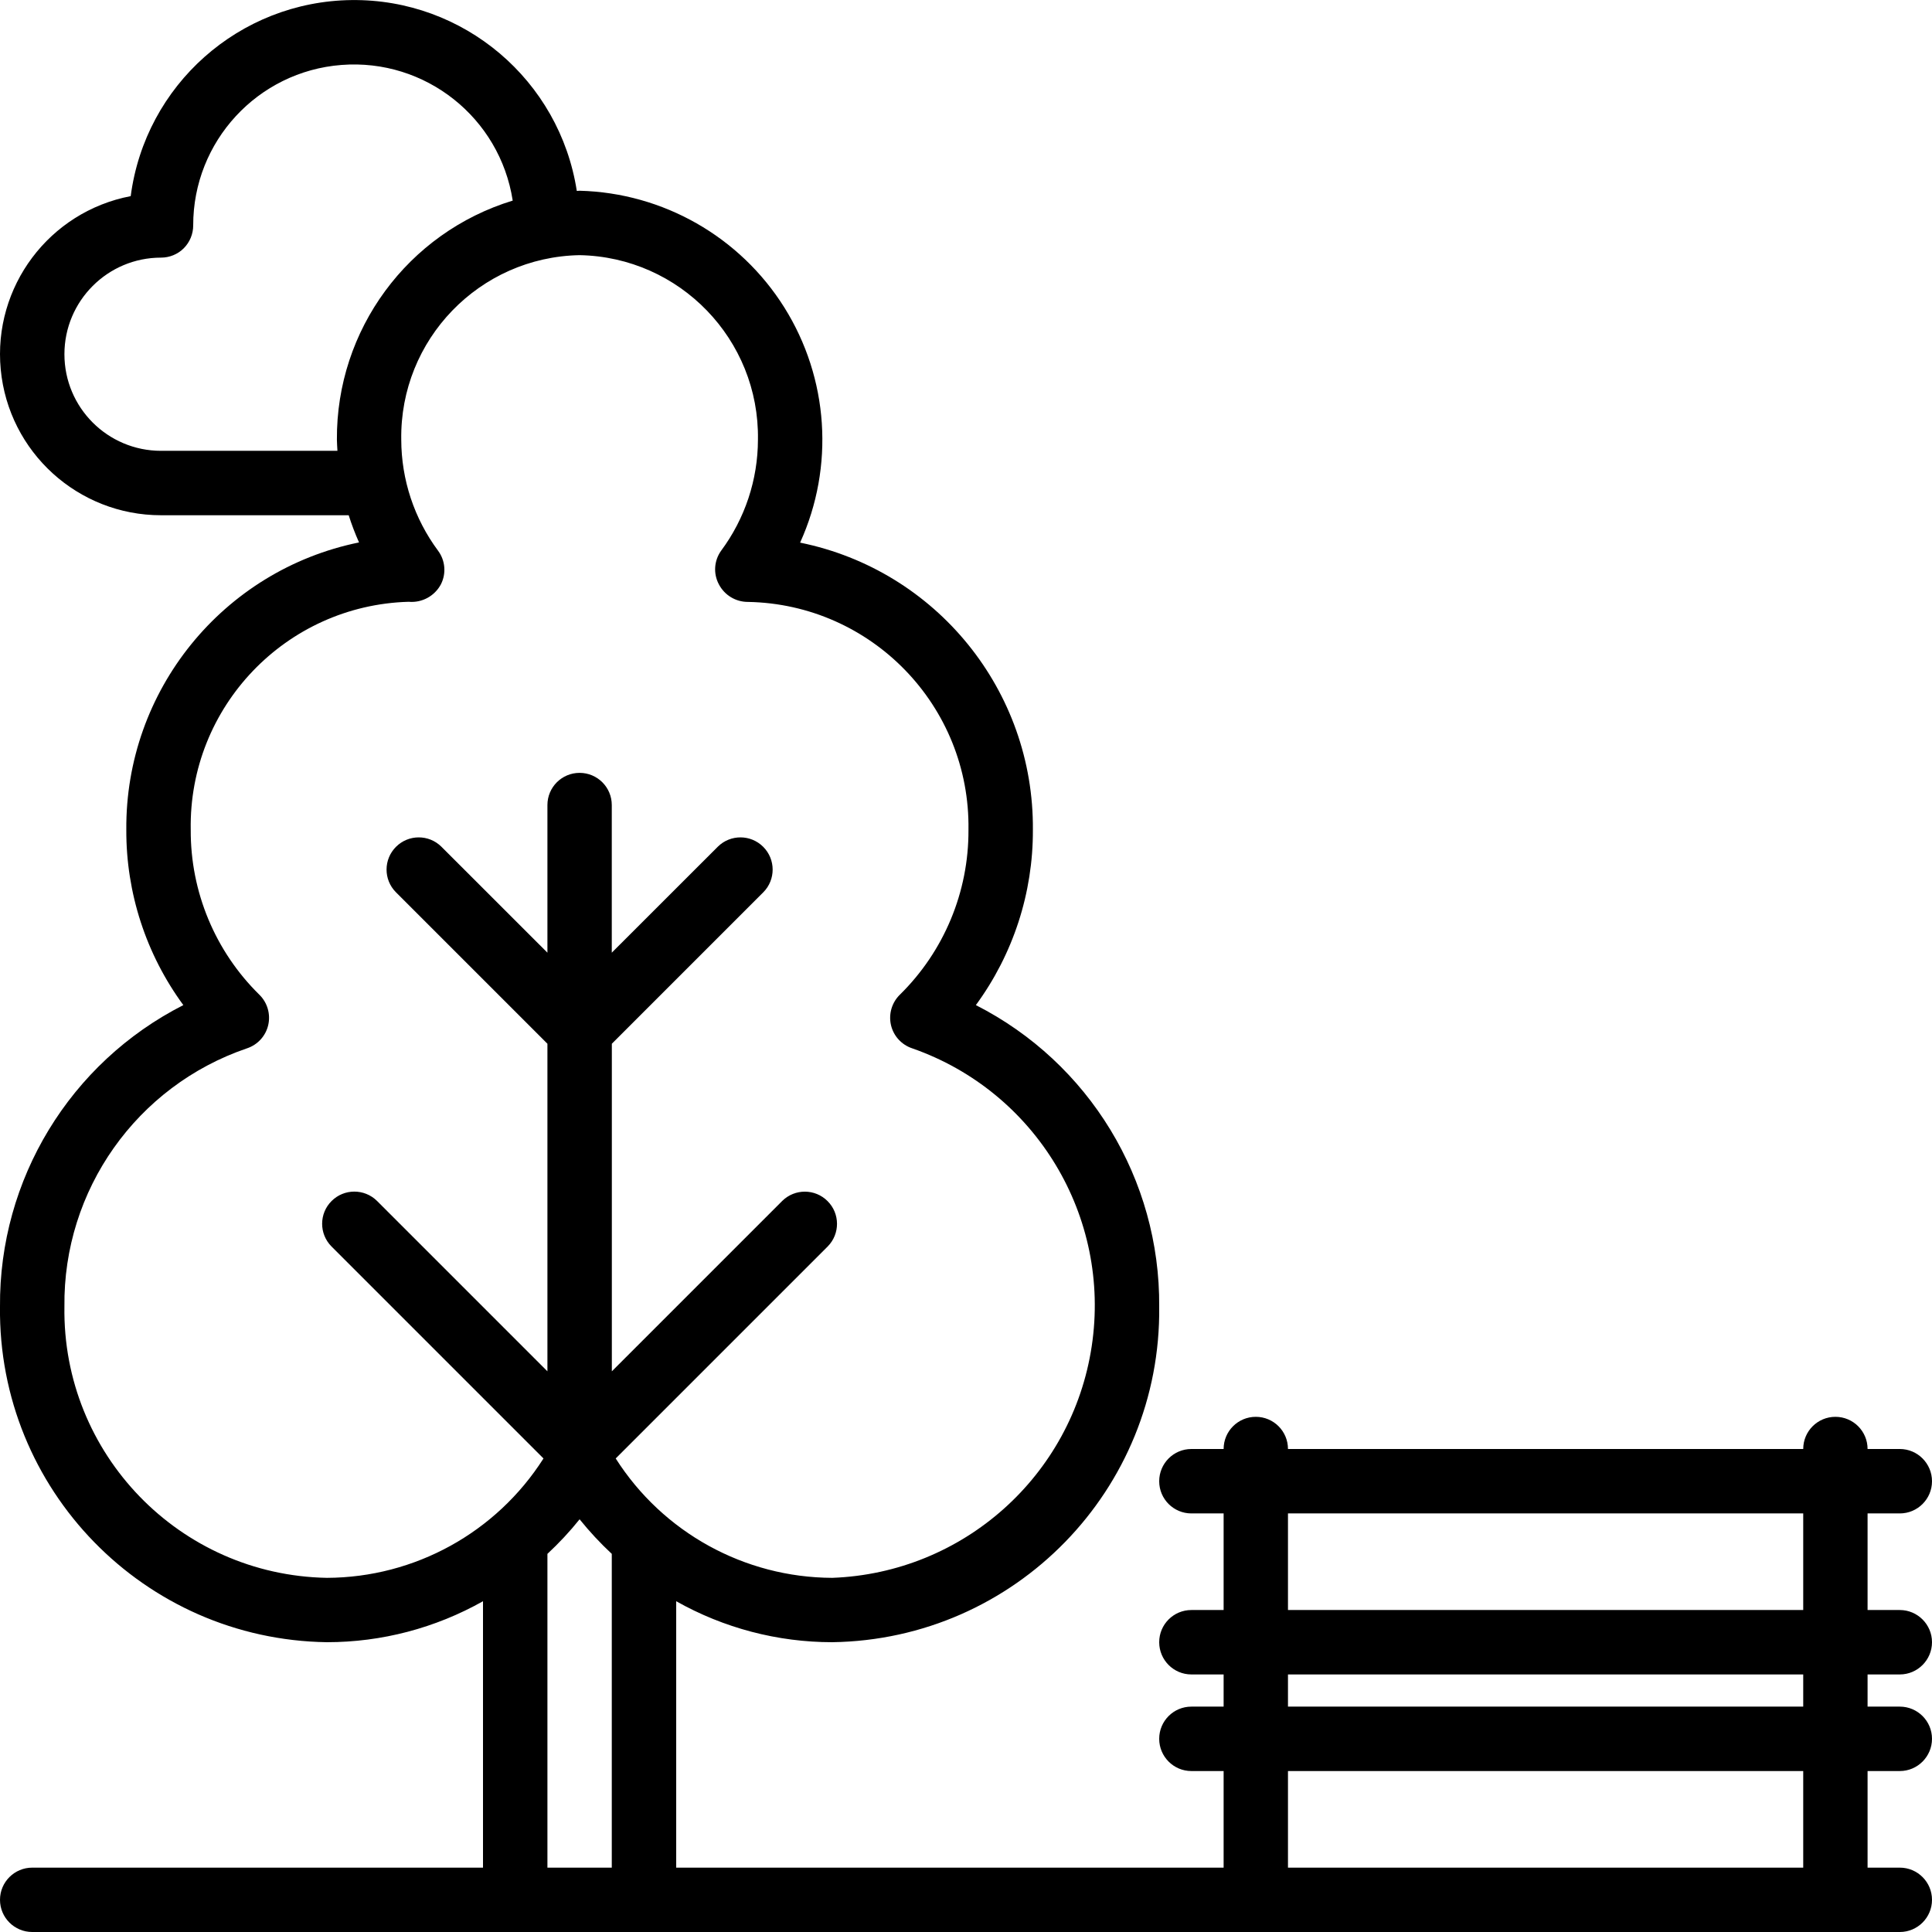 <svg width="29" height="29" viewBox="0 0 29 29" fill="none" xmlns="http://www.w3.org/2000/svg">
<path d="M28.517 22.717C28.783 22.717 29 22.501 29 22.234C29 21.967 28.783 21.75 28.517 21.75H28.033C28.033 21.483 27.817 21.267 27.55 21.267C27.283 21.267 27.067 21.483 27.067 21.75H19.333C19.333 21.483 19.117 21.267 18.85 21.267C18.583 21.267 18.367 21.483 18.367 21.75H17.883C17.616 21.75 17.4 21.967 17.4 22.234C17.4 22.501 17.616 22.717 17.883 22.717H18.367V24.167H17.883C17.616 24.167 17.4 24.383 17.4 24.65C17.4 24.917 17.616 25.134 17.883 25.134H18.367V25.617H17.883C17.616 25.617 17.4 25.833 17.4 26.1C17.4 26.367 17.616 26.584 17.883 26.584H18.367V28.034H10.15V24.035C10.865 24.438 11.672 24.65 12.492 24.65C15.237 24.611 17.432 22.358 17.4 19.613C17.415 17.704 16.349 15.952 14.648 15.087C15.208 14.324 15.508 13.402 15.504 12.456C15.521 10.368 14.056 8.561 12.01 8.145C12.528 7.003 12.439 5.678 11.773 4.615C11.107 3.553 9.953 2.895 8.7 2.863C8.686 2.863 8.672 2.865 8.658 2.866C8.4 1.202 6.959 -0.019 5.276 0.001C3.593 0.021 2.181 1.275 1.962 2.944C0.738 3.178 -0.107 4.305 0.011 5.546C0.129 6.786 1.171 7.734 2.417 7.734H5.234C5.278 7.873 5.33 8.009 5.389 8.142C3.343 8.56 1.879 10.368 1.896 12.456C1.892 13.402 2.192 14.324 2.752 15.087C1.051 15.952 -0.015 17.704 0 19.613C-0.032 22.358 2.163 24.611 4.908 24.65C5.729 24.65 6.535 24.438 7.25 24.035V28.034H0.484C0.217 28.034 0 28.25 0 28.517C0 28.784 0.217 29 0.484 29H28.517C28.783 29 29 28.784 29 28.517C29 28.25 28.783 28.034 28.517 28.034H28.033V26.584H28.517C28.783 26.584 29 26.367 29 26.1C29 25.833 28.783 25.617 28.517 25.617H28.033V25.134H28.517C28.783 25.134 29 24.917 29 24.65C29 24.384 28.783 24.167 28.517 24.167H28.033V22.717H28.517V22.717ZM5.057 6.6C5.057 6.656 5.063 6.712 5.065 6.767H2.417C1.616 6.767 0.967 6.118 0.967 5.317C0.967 4.517 1.616 3.867 2.417 3.867C2.545 3.867 2.668 3.817 2.759 3.726C2.849 3.635 2.9 3.512 2.9 3.384C2.898 2.123 3.868 1.072 5.125 0.975C6.383 0.877 7.503 1.765 7.696 3.011C6.119 3.493 5.046 4.952 5.057 6.6ZM9.184 28.034H8.217V23.324C8.39 23.163 8.552 22.99 8.7 22.805C8.849 22.99 9.01 23.163 9.183 23.324V28.034H9.184ZM9.242 21.892L12.425 18.709C12.611 18.52 12.61 18.216 12.422 18.029C12.235 17.841 11.931 17.84 11.742 18.026L9.184 20.584V15.667L11.459 13.392C11.645 13.203 11.644 12.899 11.456 12.711C11.268 12.523 10.964 12.522 10.775 12.709L9.183 14.3V12.084C9.183 11.817 8.967 11.601 8.7 11.601C8.433 11.601 8.217 11.817 8.217 12.084V14.3L6.625 12.709C6.436 12.522 6.132 12.523 5.944 12.711C5.756 12.899 5.755 13.203 5.942 13.392L8.217 15.667V20.584L5.659 18.026C5.469 17.839 5.165 17.84 4.977 18.028C4.789 18.215 4.788 18.52 4.975 18.709L8.158 21.892C7.45 23.004 6.226 23.679 4.908 23.684C2.697 23.645 0.934 21.824 0.967 19.613C0.946 17.864 2.052 16.3 3.707 15.736C3.867 15.683 3.988 15.551 4.026 15.387C4.064 15.223 4.014 15.05 3.894 14.932C3.23 14.28 2.858 13.387 2.863 12.456C2.831 10.612 4.29 9.085 6.134 9.033C6.333 9.051 6.524 8.948 6.618 8.771C6.701 8.608 6.684 8.413 6.576 8.267C6.218 7.785 6.024 7.201 6.023 6.6C6 5.097 7.197 3.858 8.7 3.83C10.203 3.858 11.401 5.097 11.377 6.6C11.376 7.201 11.182 7.785 10.824 8.267C10.718 8.415 10.705 8.61 10.79 8.77C10.875 8.934 11.044 9.036 11.228 9.035C13.085 9.069 14.565 10.599 14.537 12.456C14.542 13.387 14.17 14.28 13.506 14.932C13.386 15.05 13.336 15.223 13.374 15.387C13.412 15.551 13.533 15.683 13.693 15.736C15.55 16.385 16.681 18.263 16.387 20.208C16.094 22.152 14.458 23.612 12.492 23.684C11.175 23.679 9.95 23.004 9.242 21.892ZM27.067 28.034H19.333V26.584H27.067V28.034ZM27.067 25.617H19.333V25.134H27.067V25.617ZM27.067 24.167H19.333V22.717H27.067V24.167Z" fill="black"/>
</svg>
